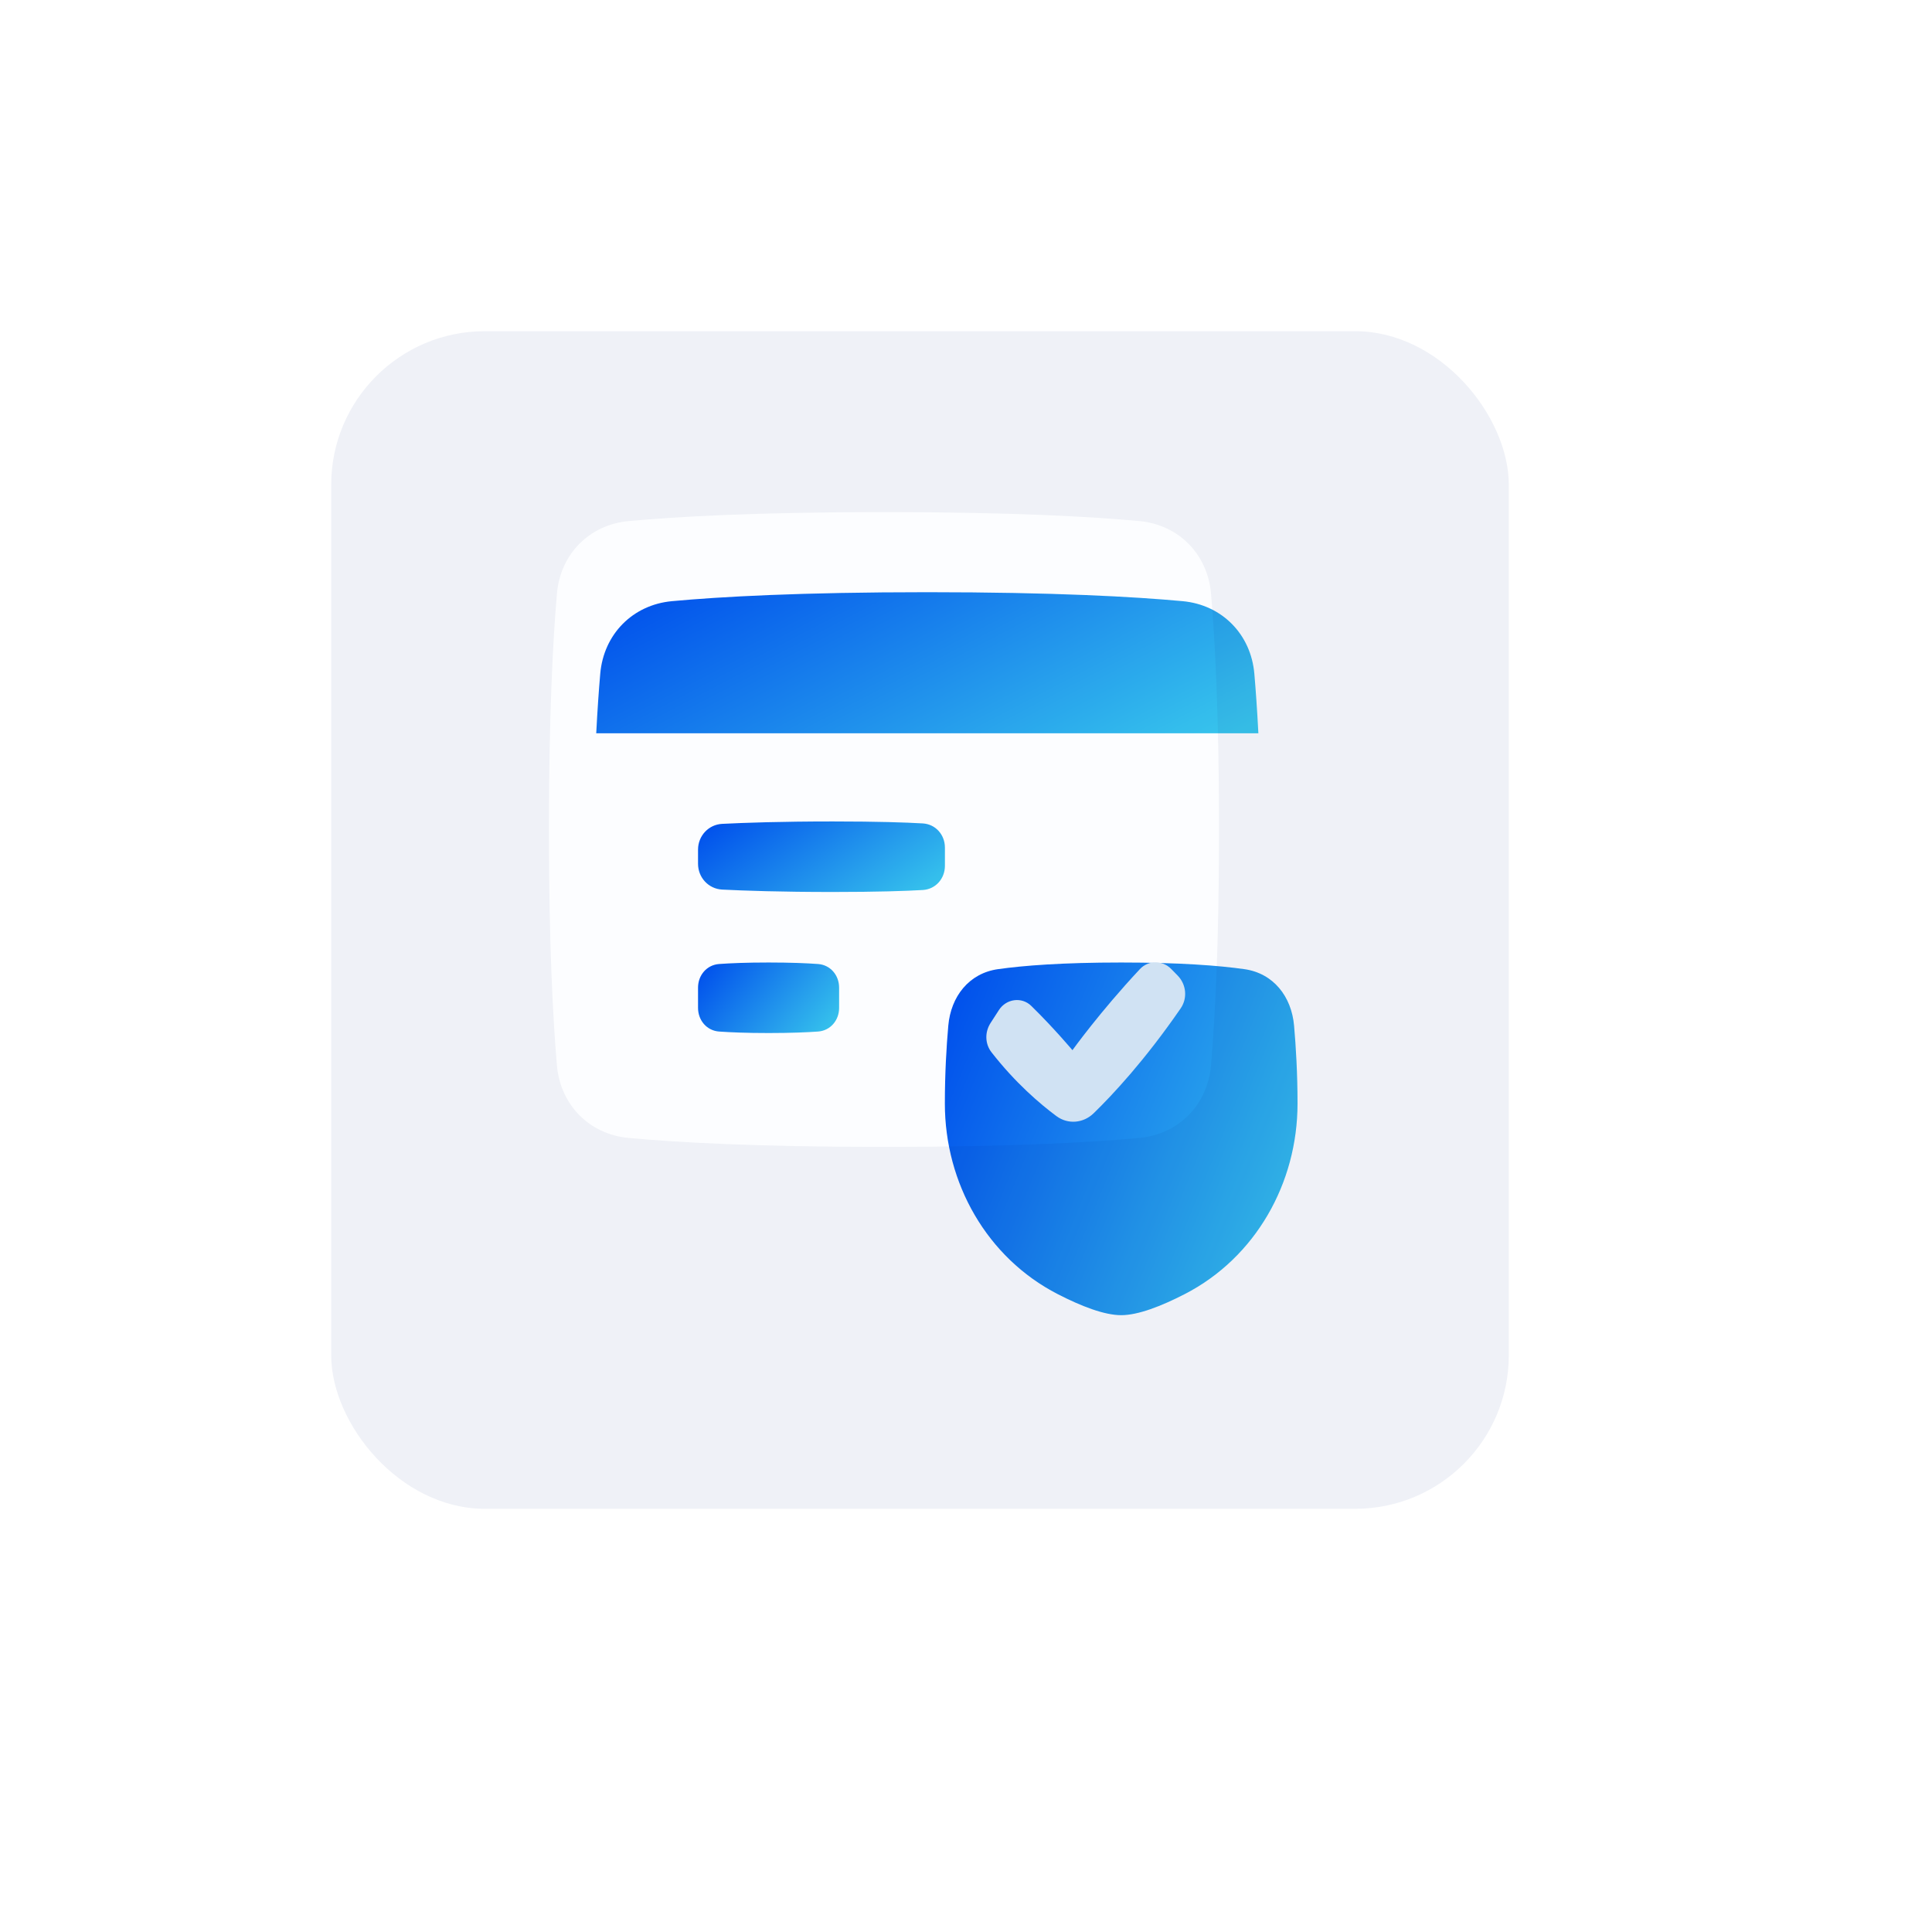 <svg width="105" height="105" viewBox="0 0 105 105" fill="none" xmlns="http://www.w3.org/2000/svg">
<g filter="url(#filter0_dddd_745_4386)">
<rect x="21" y="21" width="64" height="64" rx="8.348" fill="#EFF1F7"/>
<g filter="url(#filter1_iii_745_4386)">
<path d="M34.268 38.263C34.452 36.121 36.024 34.517 38.166 34.319C40.785 34.077 45.14 33.832 52.042 33.832C58.945 33.832 63.3 34.077 65.919 34.319C68.061 34.517 69.632 36.121 69.817 38.263C70.034 40.779 70.251 44.852 70.251 51.082C70.251 57.312 70.034 61.385 69.817 63.901C69.632 66.043 68.061 67.647 65.919 67.845C63.3 68.087 58.945 68.332 52.042 68.332C45.14 68.332 40.785 68.087 38.166 67.845C36.024 67.647 34.452 66.043 34.268 63.901C34.051 61.385 33.834 57.312 33.834 51.082C33.834 44.852 34.051 40.779 34.268 38.263Z" fill="#D0E2F3"/>
</g>
<g filter="url(#filter2_i_745_4386)">
<path fill-rule="evenodd" clip-rule="evenodd" d="M70.037 41.499H34.051C34.117 40.213 34.193 39.143 34.269 38.263C34.454 36.121 36.026 34.517 38.167 34.319C40.786 34.077 45.141 33.832 52.044 33.832C58.946 33.832 63.301 34.077 65.92 34.319C68.062 34.517 69.634 36.121 69.818 38.263C69.894 39.143 69.97 40.213 70.037 41.499Z" fill="url(#paint0_linear_745_4386)"/>
</g>
<g filter="url(#filter3_i_745_4386)">
<path d="M39.584 47.821C39.584 47.076 40.153 46.459 40.897 46.422C42.088 46.362 44.09 46.291 46.902 46.291C49.357 46.291 50.885 46.345 51.798 46.398C52.495 46.439 53.001 47.014 53.001 47.712V48.703C53.001 49.402 52.495 49.976 51.798 50.017C50.885 50.07 49.357 50.124 46.902 50.124C44.09 50.124 42.088 50.054 40.897 49.994C40.153 49.956 39.584 49.339 39.584 48.594V47.821Z" fill="url(#paint1_linear_745_4386)"/>
</g>
<g filter="url(#filter4_i_745_4386)">
<path d="M39.584 55.323C39.584 54.649 40.056 54.088 40.728 54.039C41.331 53.995 42.203 53.957 43.417 53.957C44.632 53.957 45.504 53.995 46.107 54.039C46.779 54.088 47.251 54.649 47.251 55.323V56.424C47.251 57.098 46.779 57.66 46.107 57.709C45.504 57.752 44.632 57.79 43.417 57.79C42.203 57.79 41.331 57.752 40.728 57.709C40.056 57.66 39.584 57.098 39.584 56.424V55.323Z" fill="url(#paint2_linear_745_4386)"/>
</g>
<g filter="url(#filter5_i_745_4386)">
<path d="M53.185 57.388C53.325 55.804 54.309 54.542 55.883 54.319C57.261 54.124 59.377 53.957 62.581 53.957C65.786 53.957 67.902 54.124 69.28 54.319C70.853 54.542 71.838 55.804 71.977 57.388C72.077 58.526 72.165 59.987 72.165 61.624C72.165 65.95 69.882 69.998 66.035 71.978C64.75 72.639 63.496 73.124 62.581 73.124C61.667 73.124 60.413 72.639 59.128 71.978C55.281 69.998 52.998 65.95 52.998 61.624C52.998 59.987 53.085 58.526 53.185 57.388Z" fill="url(#paint3_linear_745_4386)"/>
</g>
<g filter="url(#filter6_iii_745_4386)">
<path fill-rule="evenodd" clip-rule="evenodd" d="M68.002 59.018C68.474 59.5 68.549 60.247 68.167 60.803C66.22 63.629 64.465 65.506 63.436 66.505C62.877 67.048 62.039 67.122 61.413 66.657C60.519 65.993 59.183 64.854 57.885 63.188C57.526 62.727 57.518 62.09 57.834 61.599L58.291 60.891C58.685 60.281 59.526 60.16 60.046 60.667C61.268 61.861 62.285 63.075 62.285 63.075C62.285 63.075 63.774 60.996 65.954 58.666C66.411 58.178 67.181 58.18 67.649 58.658L68.002 59.018Z" fill="#D0E2F3"/>
</g>
</g>
<defs>
<filter id="filter0_dddd_745_4386" x="0" y="0" width="105" height="105" filterUnits="userSpaceOnUse" color-interpolation-filters="sRGB">
<feFlood flood-opacity="0" result="BackgroundImageFix"/>
<feColorMatrix in="SourceAlpha" type="matrix" values="0 0 0 0 0 0 0 0 0 0 0 0 0 0 0 0 0 0 127 0" result="hardAlpha"/>
<feOffset dx="3" dy="3"/>
<feGaussianBlur stdDeviation="8.5"/>
<feColorMatrix type="matrix" values="0 0 0 0 0.823 0 0 0 0 0.857 0 0 0 0 0.891 0 0 0 0.8 0"/>
<feBlend mode="multiply" in2="BackgroundImageFix" result="effect1_dropShadow_745_4386"/>
<feColorMatrix in="SourceAlpha" type="matrix" values="0 0 0 0 0 0 0 0 0 0 0 0 0 0 0 0 0 0 127 0" result="hardAlpha"/>
<feOffset dx="2" dy="2"/>
<feGaussianBlur stdDeviation="1.5"/>
<feColorMatrix type="matrix" values="0 0 0 0 0.823 0 0 0 0 0.857 0 0 0 0 0.891 0 0 0 0.3 0"/>
<feBlend mode="multiply" in2="effect1_dropShadow_745_4386" result="effect2_dropShadow_745_4386"/>
<feColorMatrix in="SourceAlpha" type="matrix" values="0 0 0 0 0 0 0 0 0 0 0 0 0 0 0 0 0 0 127 0" result="hardAlpha"/>
<feOffset dx="-7" dy="-7"/>
<feGaussianBlur stdDeviation="7"/>
<feColorMatrix type="matrix" values="0 0 0 0 1 0 0 0 0 1 0 0 0 0 1 0 0 0 1 0"/>
<feBlend mode="normal" in2="effect2_dropShadow_745_4386" result="effect3_dropShadow_745_4386"/>
<feColorMatrix in="SourceAlpha" type="matrix" values="0 0 0 0 0 0 0 0 0 0 0 0 0 0 0 0 0 0 127 0" result="hardAlpha"/>
<feOffset dx="-1" dy="-1"/>
<feGaussianBlur stdDeviation="2"/>
<feColorMatrix type="matrix" values="0 0 0 0 1 0 0 0 0 1 0 0 0 0 1 0 0 0 0.8 0"/>
<feBlend mode="normal" in2="effect3_dropShadow_745_4386" result="effect4_dropShadow_745_4386"/>
<feBlend mode="normal" in="SourceGraphic" in2="effect4_dropShadow_745_4386" result="shape"/>
</filter>
<filter id="filter1_iii_745_4386" x="32.834" y="31.832" width="38.416" height="37.5" filterUnits="userSpaceOnUse" color-interpolation-filters="sRGB">
<feFlood flood-opacity="0" result="BackgroundImageFix"/>
<feBlend mode="normal" in="SourceGraphic" in2="BackgroundImageFix" result="shape"/>
<feColorMatrix in="SourceAlpha" type="matrix" values="0 0 0 0 0 0 0 0 0 0 0 0 0 0 0 0 0 0 127 0" result="hardAlpha"/>
<feOffset dx="1" dy="1"/>
<feGaussianBlur stdDeviation="1"/>
<feComposite in2="hardAlpha" operator="arithmetic" k2="-1" k3="1"/>
<feColorMatrix type="matrix" values="0 0 0 0 0.534 0 0 0 0 0.646 0 0 0 0 0.749 0 0 0 0.6 0"/>
<feBlend mode="normal" in2="shape" result="effect1_innerShadow_745_4386"/>
<feColorMatrix in="SourceAlpha" type="matrix" values="0 0 0 0 0 0 0 0 0 0 0 0 0 0 0 0 0 0 127 0" result="hardAlpha"/>
<feOffset dx="-1" dy="-2"/>
<feGaussianBlur stdDeviation="1"/>
<feComposite in2="hardAlpha" operator="arithmetic" k2="-1" k3="1"/>
<feColorMatrix type="matrix" values="0 0 0 0 0.533 0 0 0 0 0.647 0 0 0 0 0.749 0 0 0 0.3 0"/>
<feBlend mode="normal" in2="effect1_innerShadow_745_4386" result="effect2_innerShadow_745_4386"/>
<feColorMatrix in="SourceAlpha" type="matrix" values="0 0 0 0 0 0 0 0 0 0 0 0 0 0 0 0 0 0 127 0" result="hardAlpha"/>
<feOffset dx="-1" dy="-2"/>
<feGaussianBlur stdDeviation="1.5"/>
<feComposite in2="hardAlpha" operator="arithmetic" k2="-1" k3="1"/>
<feColorMatrix type="matrix" values="0 0 0 0 1 0 0 0 0 1 0 0 0 0 1 0 0 0 0.4 0"/>
<feBlend mode="screen" in2="effect2_innerShadow_745_4386" result="effect3_innerShadow_745_4386"/>
</filter>
<filter id="filter2_i_745_4386" x="34.051" y="33.832" width="37.339" height="9.019" filterUnits="userSpaceOnUse" color-interpolation-filters="sRGB">
<feFlood flood-opacity="0" result="BackgroundImageFix"/>
<feBlend mode="normal" in="SourceGraphic" in2="BackgroundImageFix" result="shape"/>
<feColorMatrix in="SourceAlpha" type="matrix" values="0 0 0 0 0 0 0 0 0 0 0 0 0 0 0 0 0 0 127 0" result="hardAlpha"/>
<feOffset dx="1.353" dy="1.353"/>
<feGaussianBlur stdDeviation="0.676"/>
<feComposite in2="hardAlpha" operator="arithmetic" k2="-1" k3="1"/>
<feColorMatrix type="matrix" values="0 0 0 0 0 0 0 0 0 0.37 0 0 0 0 0.741 0 0 0 0.5 0"/>
<feBlend mode="multiply" in2="shape" result="effect1_innerShadow_745_4386"/>
</filter>
<filter id="filter3_i_745_4386" x="39.584" y="46.291" width="14.769" height="5.187" filterUnits="userSpaceOnUse" color-interpolation-filters="sRGB">
<feFlood flood-opacity="0" result="BackgroundImageFix"/>
<feBlend mode="normal" in="SourceGraphic" in2="BackgroundImageFix" result="shape"/>
<feColorMatrix in="SourceAlpha" type="matrix" values="0 0 0 0 0 0 0 0 0 0 0 0 0 0 0 0 0 0 127 0" result="hardAlpha"/>
<feOffset dx="1.353" dy="1.353"/>
<feGaussianBlur stdDeviation="0.676"/>
<feComposite in2="hardAlpha" operator="arithmetic" k2="-1" k3="1"/>
<feColorMatrix type="matrix" values="0 0 0 0 0 0 0 0 0 0.37 0 0 0 0 0.741 0 0 0 0.5 0"/>
<feBlend mode="multiply" in2="shape" result="effect1_innerShadow_745_4386"/>
</filter>
<filter id="filter4_i_745_4386" x="39.584" y="53.957" width="9.019" height="5.187" filterUnits="userSpaceOnUse" color-interpolation-filters="sRGB">
<feFlood flood-opacity="0" result="BackgroundImageFix"/>
<feBlend mode="normal" in="SourceGraphic" in2="BackgroundImageFix" result="shape"/>
<feColorMatrix in="SourceAlpha" type="matrix" values="0 0 0 0 0 0 0 0 0 0 0 0 0 0 0 0 0 0 127 0" result="hardAlpha"/>
<feOffset dx="1.353" dy="1.353"/>
<feGaussianBlur stdDeviation="0.676"/>
<feComposite in2="hardAlpha" operator="arithmetic" k2="-1" k3="1"/>
<feColorMatrix type="matrix" values="0 0 0 0 0 0 0 0 0 0.37 0 0 0 0 0.741 0 0 0 0.5 0"/>
<feBlend mode="multiply" in2="shape" result="effect1_innerShadow_745_4386"/>
</filter>
<filter id="filter5_i_745_4386" x="52.998" y="53.957" width="20.519" height="20.519" filterUnits="userSpaceOnUse" color-interpolation-filters="sRGB">
<feFlood flood-opacity="0" result="BackgroundImageFix"/>
<feBlend mode="normal" in="SourceGraphic" in2="BackgroundImageFix" result="shape"/>
<feColorMatrix in="SourceAlpha" type="matrix" values="0 0 0 0 0 0 0 0 0 0 0 0 0 0 0 0 0 0 127 0" result="hardAlpha"/>
<feOffset dx="1.353" dy="1.353"/>
<feGaussianBlur stdDeviation="0.676"/>
<feComposite in2="hardAlpha" operator="arithmetic" k2="-1" k3="1"/>
<feColorMatrix type="matrix" values="0 0 0 0 0 0 0 0 0 0.37 0 0 0 0 0.741 0 0 0 0.5 0"/>
<feBlend mode="multiply" in2="shape" result="effect1_innerShadow_745_4386"/>
</filter>
<filter id="filter6_iii_745_4386" x="56.605" y="56.299" width="12.807" height="11.664" filterUnits="userSpaceOnUse" color-interpolation-filters="sRGB">
<feFlood flood-opacity="0" result="BackgroundImageFix"/>
<feBlend mode="normal" in="SourceGraphic" in2="BackgroundImageFix" result="shape"/>
<feColorMatrix in="SourceAlpha" type="matrix" values="0 0 0 0 0 0 0 0 0 0 0 0 0 0 0 0 0 0 127 0" result="hardAlpha"/>
<feOffset dx="1" dy="1"/>
<feGaussianBlur stdDeviation="1"/>
<feComposite in2="hardAlpha" operator="arithmetic" k2="-1" k3="1"/>
<feColorMatrix type="matrix" values="0 0 0 0 0.534 0 0 0 0 0.646 0 0 0 0 0.749 0 0 0 0.6 0"/>
<feBlend mode="normal" in2="shape" result="effect1_innerShadow_745_4386"/>
<feColorMatrix in="SourceAlpha" type="matrix" values="0 0 0 0 0 0 0 0 0 0 0 0 0 0 0 0 0 0 127 0" result="hardAlpha"/>
<feOffset dx="-1" dy="-2"/>
<feGaussianBlur stdDeviation="1"/>
<feComposite in2="hardAlpha" operator="arithmetic" k2="-1" k3="1"/>
<feColorMatrix type="matrix" values="0 0 0 0 0.533 0 0 0 0 0.647 0 0 0 0 0.749 0 0 0 0.3 0"/>
<feBlend mode="normal" in2="effect1_innerShadow_745_4386" result="effect2_innerShadow_745_4386"/>
<feColorMatrix in="SourceAlpha" type="matrix" values="0 0 0 0 0 0 0 0 0 0 0 0 0 0 0 0 0 0 127 0" result="hardAlpha"/>
<feOffset dx="-1" dy="-2"/>
<feGaussianBlur stdDeviation="1.5"/>
<feComposite in2="hardAlpha" operator="arithmetic" k2="-1" k3="1"/>
<feColorMatrix type="matrix" values="0 0 0 0 0.533 0 0 0 0 0.647 0 0 0 0 0.749 0 0 0 0.4 0"/>
<feBlend mode="normal" in2="effect2_innerShadow_745_4386" result="effect3_innerShadow_745_4386"/>
</filter>
<linearGradient id="paint0_linear_745_4386" x1="35.747" y1="33.832" x2="45.975" y2="53.39" gradientUnits="userSpaceOnUse">
<stop stop-color="#0050EC"/>
<stop offset="1" stop-color="#39C7EC"/>
</linearGradient>
<linearGradient id="paint1_linear_745_4386" x1="40.216" y1="46.291" x2="46.071" y2="54.639" gradientUnits="userSpaceOnUse">
<stop stop-color="#0050EC"/>
<stop offset="1" stop-color="#39C7EC"/>
</linearGradient>
<linearGradient id="paint2_linear_745_4386" x1="39.945" y1="53.957" x2="46.044" y2="58.926" gradientUnits="userSpaceOnUse">
<stop stop-color="#0050EC"/>
<stop offset="1" stop-color="#39C7EC"/>
</linearGradient>
<linearGradient id="paint3_linear_745_4386" x1="53.901" y1="53.957" x2="75.658" y2="62.821" gradientUnits="userSpaceOnUse">
<stop stop-color="#0050EC"/>
<stop offset="1" stop-color="#39C7EC"/>
</linearGradient>
</defs>
</svg>
